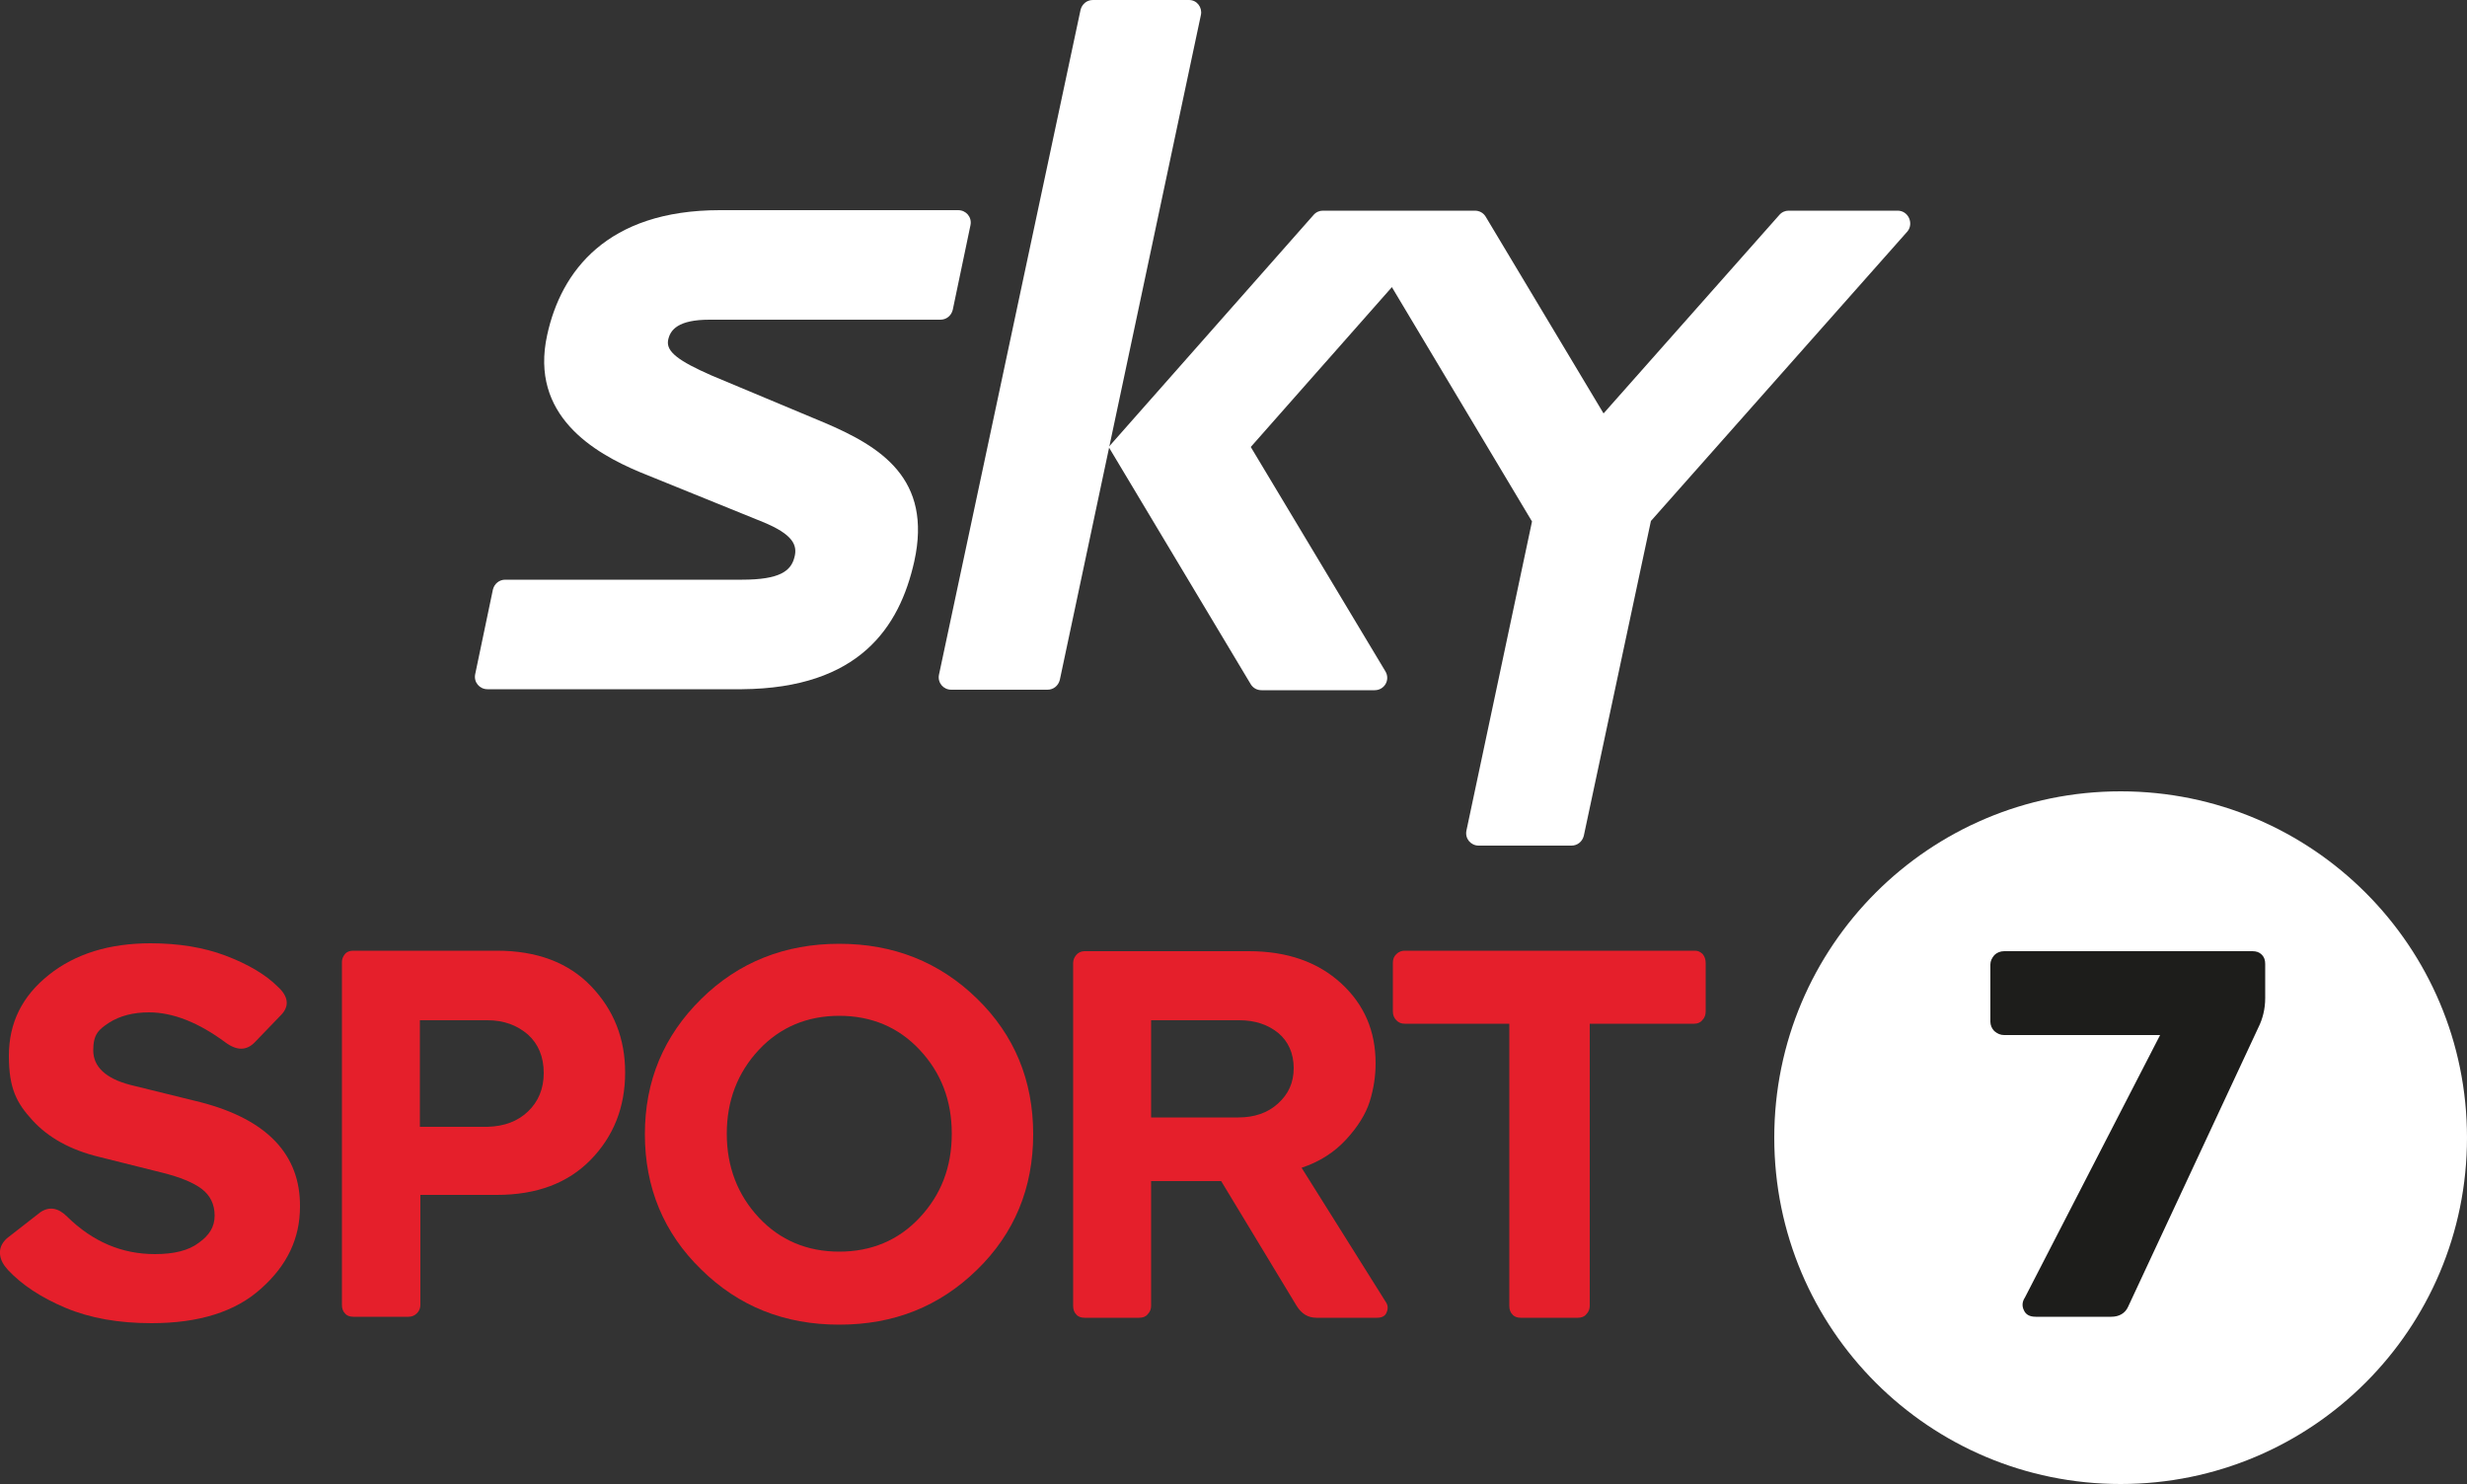 <?xml version="1.0" encoding="UTF-8"?>
<svg id="_Слой_1" data-name="Слой_1" xmlns="http://www.w3.org/2000/svg" version="1.1" viewBox="0 0 500 300.8">
  <rect x="0" y="0" width="500" height="300.8" fill="#333333" stroke="none"/>
  <!-- Generator: Adobe Illustrator 30.0.0, SVG Export Plug-In . SVG Version: 2.1.1 Build 72)  -->
  <defs>
    <style>
      .st0 {
        fill: #e51f2b;
      }

      .st1 {
        fill: #fff;
      }

      .st2 {
        fill: #1d1d1b;
      }
    </style>
  </defs>
  <path class="st0" d="M40.6,223.4l-14.2-3.5c-5-1.3-7.5-3.7-7.5-7s1.1-4.2,3.2-5.6c2.2-1.4,4.9-2.1,8.1-2.1,4.9,0,10.1,2.1,15.5,6.1,2.3,1.7,4.3,1.7,6-.1l5.2-5.4c1.8-1.8,1.6-3.8-.6-5.8-2.5-2.5-6.1-4.6-10.6-6.3-4.5-1.7-9.6-2.5-15.2-2.5-8.3,0-15.2,2.1-20.6,6.4-5.4,4.3-8.1,9.7-8.1,16.4s1.6,9.6,4.8,13.1c3.2,3.5,7.7,6,13.5,7.4l12.8,3.2c3.6.9,6.3,2,8,3.3s2.6,3.1,2.6,5.4-1.1,4-3.2,5.5c-2.1,1.6-5.1,2.3-8.9,2.3-6.7,0-12.6-2.5-17.8-7.6-1.8-1.8-3.6-2.1-5.4-.9l-6.8,5.3C.3,252-.1,253.1,0,254.2c.1,1.2.7,2.2,1.6,3.2,2.8,3,6.7,5.6,11.7,7.7,5,2.1,10.8,3.1,17.4,3.1,9.6,0,17-2.3,22.2-7,5.3-4.7,7.9-10.2,7.9-16.6.1-10.5-6.6-17.7-20.2-21.2"/>
  <path class="st0" d="M119.8,199.9c-4.6-4.8-11-7.2-19.1-7.2h-29.1c-.7,0-1.3.2-1.7.7-.4.5-.6,1-.6,1.6v69.5c0,.7.2,1.3.6,1.7.4.5,1,.7,1.7.7h11.2c.6,0,1.2-.2,1.7-.7s.7-1.1.7-1.7v-22.3h15.5c8.1,0,14.4-2.4,19-7.1,4.6-4.7,7-10.6,7-17.7,0-6.9-2.3-12.7-6.9-17.5M107,225.3c-2.1,2-4.8,3-8.2,3.1h-13.7v-21.6h13.7c3.3,0,6,1,8.2,2.9,2.1,1.9,3.2,4.5,3.2,7.8,0,3.2-1.1,5.8-3.2,7.8"/>
  <path class="st0" d="M198,202.4c-7.6-7.4-16.9-11.1-27.9-11.1s-20.4,3.7-28,11.2-11.4,16.6-11.4,27.4,3.8,20,11.4,27.4c7.6,7.5,16.9,11.2,28,11.2s20.3-3.7,27.9-11.1c7.6-7.4,11.4-16.6,11.4-27.5s-3.8-20.1-11.4-27.5M186.4,246.8c-4.3,4.6-9.8,6.9-16.3,6.9s-12-2.3-16.3-6.9c-4.3-4.6-6.5-10.3-6.5-17s2.2-12.4,6.5-17,9.8-6.9,16.3-6.9,12,2.3,16.3,6.9c4.3,4.6,6.5,10.2,6.5,17s-2.2,12.4-6.5,17"/>
  <path class="st0" d="M280.8,263.8l-17-27.1c3.6-1.2,6.6-3.1,9-5.7,2.4-2.6,4-5.2,4.8-7.7.8-2.6,1.2-5.1,1.2-7.8,0-6.5-2.3-11.9-7-16.2s-10.9-6.5-18.7-6.5h-33.3c-.7,0-1.3.3-1.7.8s-.6,1-.6,1.6v69.5c0,.7.2,1.3.6,1.7.4.5,1,.7,1.7.7h11.1c.7,0,1.3-.2,1.7-.7.5-.5.7-1.1.7-1.7v-25.3h14.2l15.3,25.3c1,1.6,2.3,2.4,4,2.4h12.3c.9,0,1.6-.3,1.9-1,.4-.9.3-1.6-.2-2.3M259,223.7c-2.1,1.9-4.8,2.8-8,2.8h-17.7v-19.7h17.9c3.2,0,5.8.9,7.9,2.6,2,1.7,3.1,4.1,3.1,7.1s-1.1,5.3-3.2,7.2"/>
  <path class="st0" d="M345.1,193.4c-.5-.5-1-.7-1.6-.7h-58.8c-.6,0-1.2.2-1.7.7s-.7,1-.7,1.8v9.8c0,.7.2,1.3.7,1.8s1,.7,1.7.7h21.2v57.2c0,.7.2,1.3.6,1.7.4.5,1,.7,1.7.7h11.6c.7,0,1.3-.2,1.7-.7.5-.5.7-1.1.7-1.7v-57.2h21.2c.6,0,1.2-.2,1.6-.7.5-.5.7-1.1.7-1.8v-9.8c0-.7-.2-1.3-.6-1.8"/>
  <path class="st1" d="M166.9,85.6l-22.7-9.5c-6.6-2.9-9.2-4.8-8.8-7.1.4-2.2,2.1-4.2,8.4-4.2h46.8c1.2,0,2.2-.8,2.5-2l3.6-17.2c.3-1.6-.9-3-2.5-3h-48.3c-22.9,0-32.2,12.4-35,25.3-3.6,16.3,9.5,23.9,18.8,27.8l24.9,10.1c6.1,2.5,7.1,4.7,6.4,7.2-.7,2.7-2.9,4.5-10.6,4.5h-48c-1.2,0-2.2.8-2.5,2l-3.6,17.2c-.3,1.6.9,3,2.5,3h51.6c23.7-.2,31.9-12.5,34.9-25.9,3.7-16.8-6.8-23.3-18.4-28.2"/>
  <path class="st1" d="M384.6,42.7h-22.1c-.7,0-1.4.3-1.9.9l-35.6,40.2-23.9-39.9c-.5-.8-1.3-1.2-2.2-1.2h-30.8c-.7,0-1.4.3-1.9.9l-41.5,47,28.8,48.1c.5.8,1.3,1.2,2.2,1.2h22.9c2,0,3.2-2.1,2.2-3.8l-27.3-45.5,28.6-32.4,28.4,47.5-13.3,62.7c-.3,1.6.9,3,2.5,3h18.8c1.2,0,2.2-.8,2.5-2l13.6-63.8,52-58.7c1.3-1.6.2-4.2-2-4.2"/>
  <path class="st1" d="M241,0h-19.5C220.3,0,219.3.8,219,2l-28.7,134.8c-.3,1.6.9,3,2.5,3h19.5c1.2,0,2.2-.8,2.5-2L243.4,3C243.7,1.5,242.6,0,241,0"/>
  <path class="st1" d="M359.6,230.6c0-38.8,31.4-70.2,70.2-70.2s70.2,31.4,70.2,70.2-31.4,70.2-70.2,70.2-70.2-31.4-70.2-70.2"/>
  <path class="st2" d="M459.1,202.3c0,2.2-.5,4.2-1.4,6l-26.4,56.6c-.6,1.3-1.8,2-3.4,2h-15.3c-1.2,0-2-.4-2.4-1.3-.4-.8-.4-1.7.2-2.6l27.4-53.2h-31.6c-.8,0-1.4-.3-2-.8-.5-.5-.8-1.2-.8-1.9v-11.6c0-.7.3-1.3.8-1.9.5-.5,1.2-.8,2-.8h50.3c.8,0,1.4.2,1.9.7s.7,1.1.7,1.9v6.9h0Z"/>
</svg>